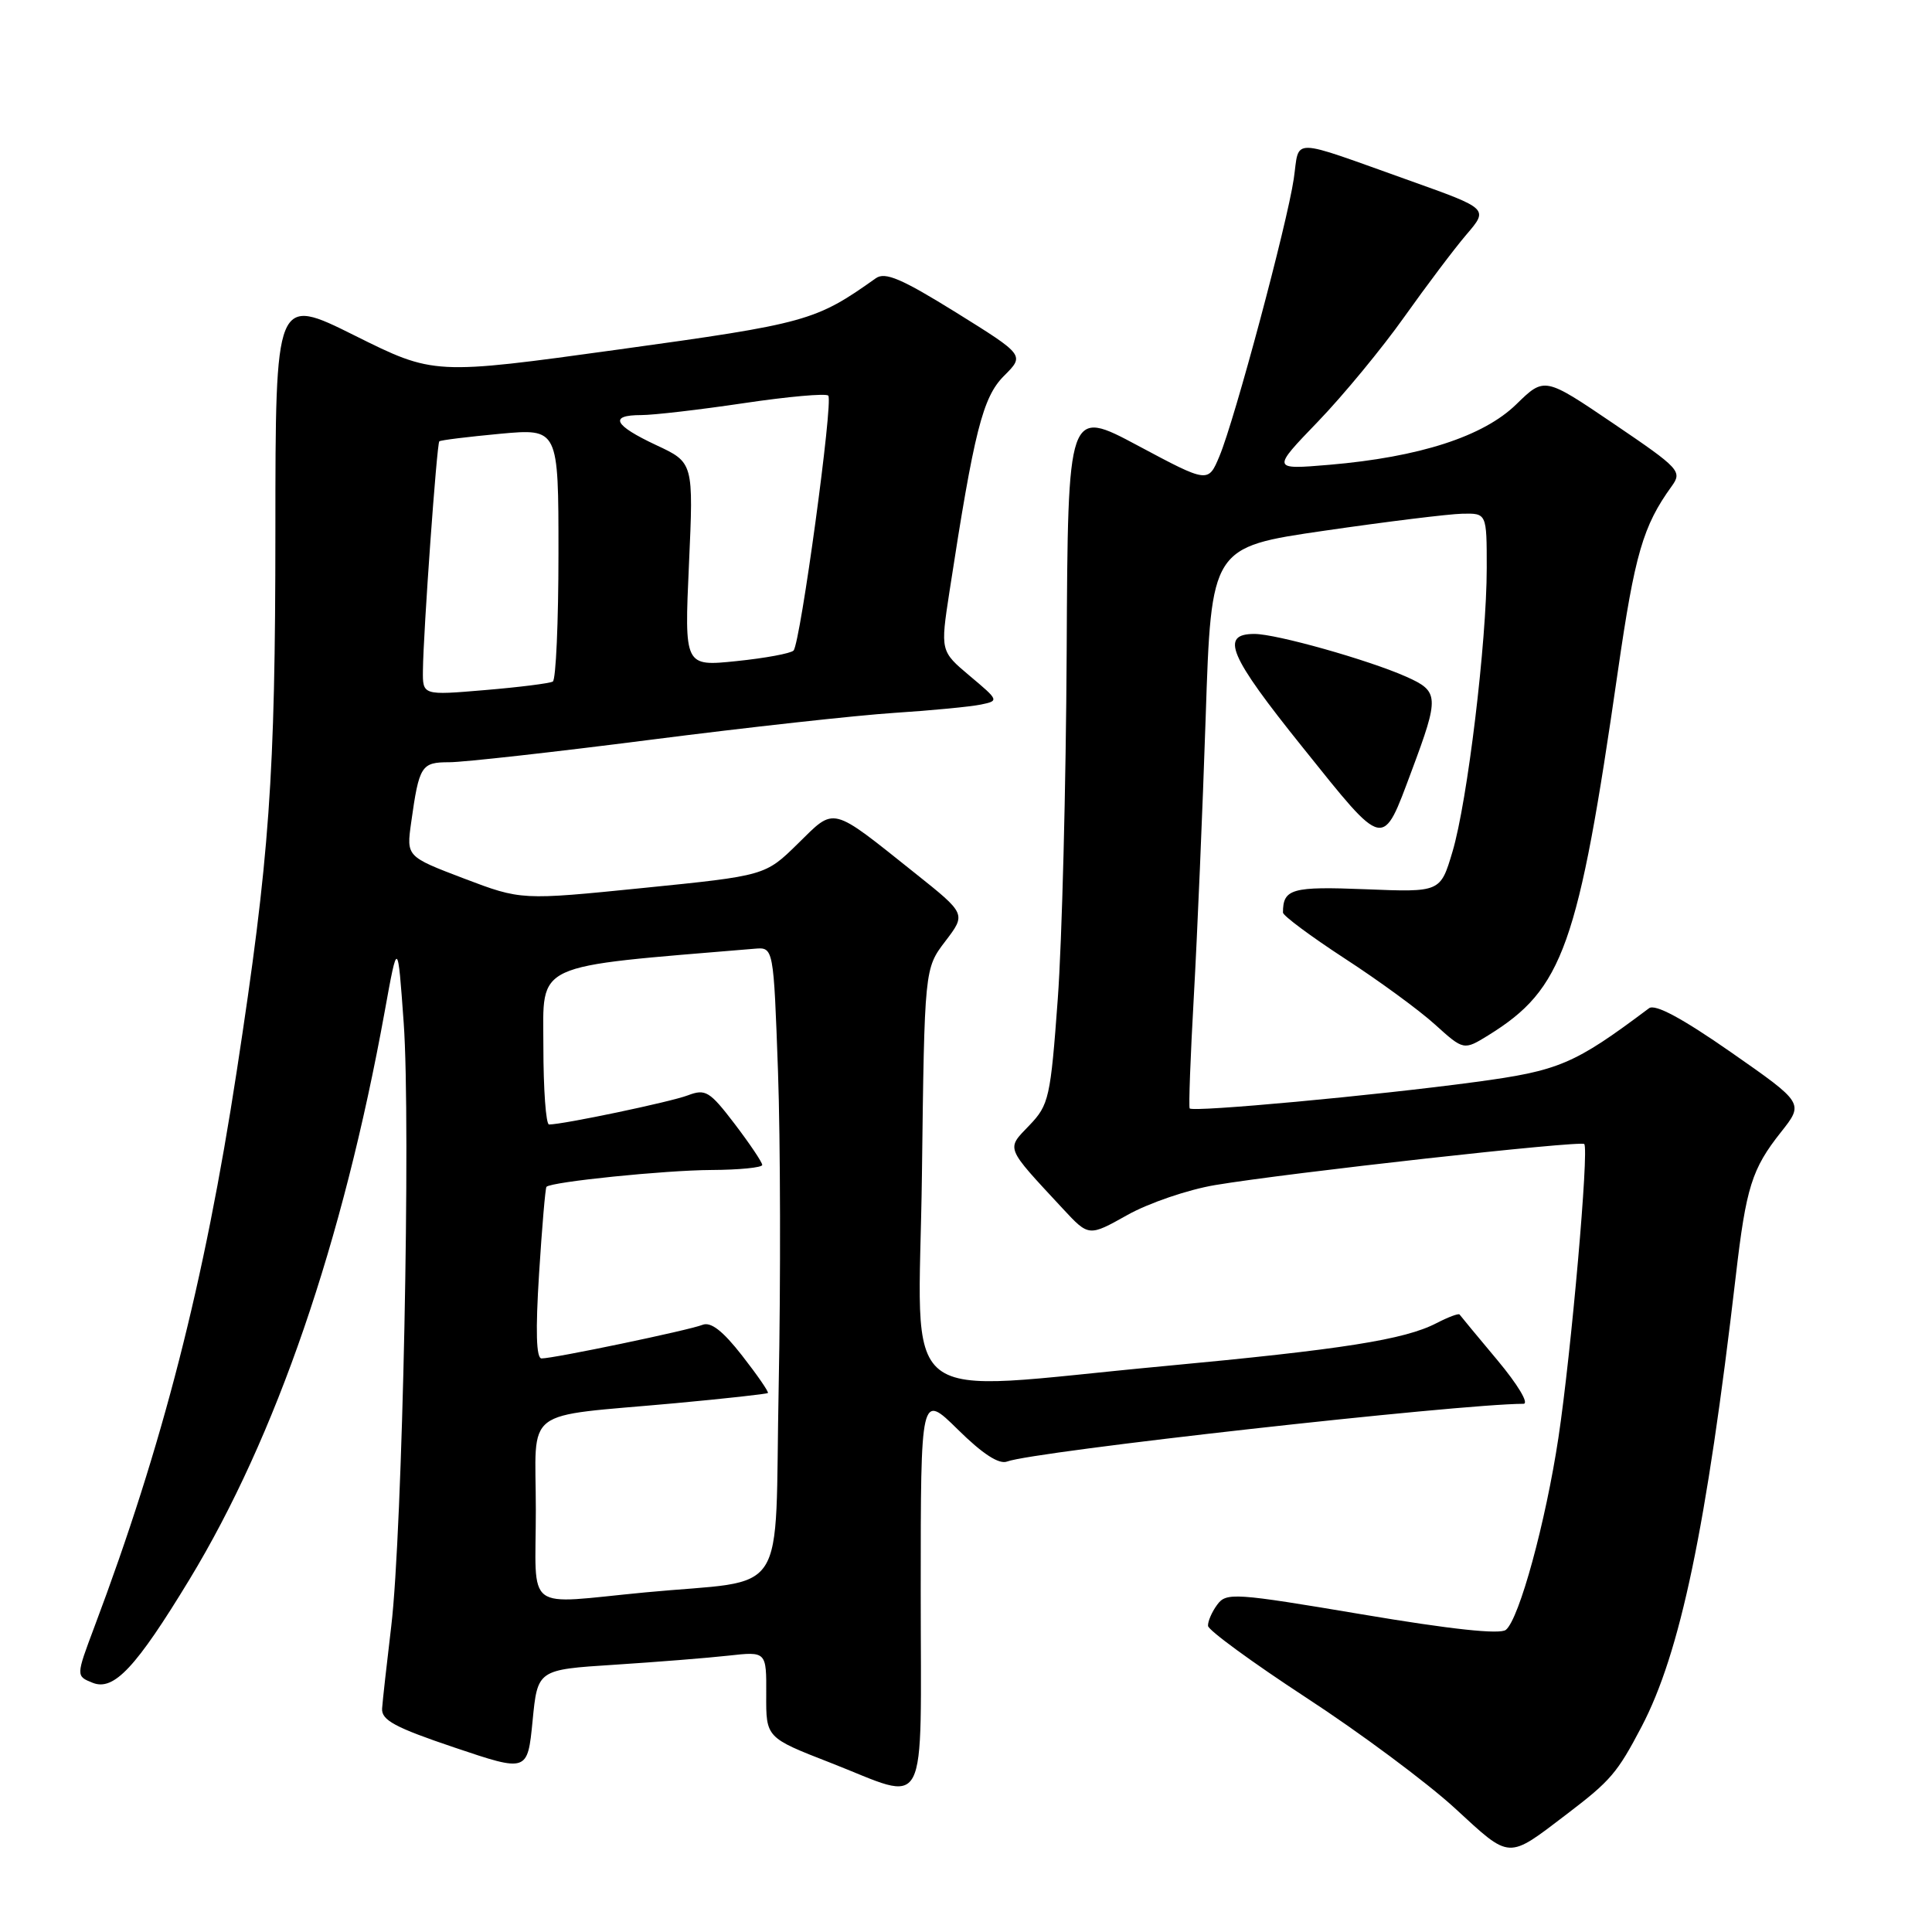 <?xml version="1.0" encoding="UTF-8" standalone="no"?>
<!DOCTYPE svg PUBLIC "-//W3C//DTD SVG 1.1//EN" "http://www.w3.org/Graphics/SVG/1.1/DTD/svg11.dtd" >
<svg xmlns="http://www.w3.org/2000/svg" xmlns:xlink="http://www.w3.org/1999/xlink" version="1.1" viewBox="0 0 256 256">
 <g >
 <path fill="currentColor"
d=" M 207.65 240.35 C 213.42 235.95 214.30 234.93 217.51 228.81 C 222.65 219.01 226.11 202.49 230.01 169.00 C 231.37 157.31 232.13 154.88 235.99 150.01 C 239.03 146.17 239.03 146.17 229.37 139.43 C 222.88 134.91 219.31 132.99 218.50 133.60 C 208.58 141.04 206.60 141.88 195.50 143.37 C 182.26 145.16 158.02 147.40 157.64 146.87 C 157.49 146.67 157.74 139.97 158.19 132.00 C 158.64 124.03 159.35 107.38 159.76 95.00 C 160.50 72.50 160.50 72.50 175.50 70.32 C 183.75 69.12 191.96 68.11 193.75 68.07 C 197.00 68.00 197.00 68.00 197.00 75.26 C 197.00 85.02 194.44 106.24 192.46 112.86 C 190.86 118.23 190.86 118.23 180.95 117.83 C 171.17 117.44 170.00 117.76 170.00 120.92 C 170.00 121.33 173.67 124.06 178.16 126.99 C 182.66 129.91 188.05 133.85 190.14 135.75 C 193.95 139.19 193.95 139.19 197.23 137.17 C 207.12 131.04 209.12 125.41 214.38 88.92 C 216.62 73.43 217.71 69.68 221.50 64.44 C 222.93 62.46 222.60 62.10 213.83 56.15 C 204.65 49.93 204.65 49.93 200.92 53.57 C 196.56 57.83 188.09 60.57 176.13 61.59 C 168.50 62.23 168.50 62.23 174.63 55.87 C 178.00 52.37 183.15 46.12 186.07 42.00 C 189.00 37.88 192.70 32.96 194.31 31.08 C 197.24 27.66 197.24 27.66 186.87 23.96 C 170.59 18.16 172.24 18.19 171.43 23.70 C 170.54 29.71 163.61 55.61 161.59 60.43 C 160.09 64.02 160.09 64.02 150.80 59.06 C 141.50 54.09 141.50 54.09 141.34 86.30 C 141.25 104.01 140.72 124.74 140.16 132.37 C 139.20 145.47 138.99 146.41 136.40 149.11 C 133.31 152.33 133.11 151.84 140.85 160.18 C 144.27 163.86 144.27 163.86 149.39 160.99 C 152.20 159.41 157.43 157.63 161.00 157.03 C 170.73 155.40 209.43 151.10 209.92 151.59 C 210.57 152.24 208.20 179.20 206.50 190.50 C 204.81 201.69 201.32 214.49 199.54 215.96 C 198.78 216.60 192.25 215.90 180.47 213.91 C 163.54 211.06 162.48 210.99 161.28 212.64 C 160.57 213.60 160.03 214.86 160.07 215.44 C 160.11 216.02 165.97 220.30 173.08 224.95 C 180.20 229.59 189.05 236.18 192.76 239.58 C 200.24 246.46 199.66 246.43 207.65 240.35 Z  M 122.00 210.79 C 122.00 184.58 122.00 184.58 126.92 189.42 C 130.21 192.67 132.38 194.07 133.45 193.66 C 136.90 192.33 193.20 186.04 201.87 186.01 C 202.64 186.00 201.11 183.46 198.43 180.25 C 195.78 177.09 193.52 174.35 193.40 174.18 C 193.28 174.00 191.90 174.52 190.33 175.33 C 186.10 177.52 177.88 178.81 154.22 181.02 C 118.03 184.39 121.76 187.34 122.16 155.67 C 122.50 128.34 122.50 128.34 125.26 124.72 C 128.02 121.10 128.02 121.10 121.26 115.71 C 109.95 106.69 110.71 106.89 105.72 111.79 C 101.40 116.03 101.40 116.03 85.23 117.66 C 69.07 119.29 69.07 119.29 61.46 116.40 C 53.85 113.50 53.85 113.50 54.48 109.00 C 55.54 101.43 55.82 101.00 59.54 101.00 C 61.41 101.00 73.42 99.66 86.22 98.02 C 99.03 96.38 113.55 94.78 118.50 94.46 C 123.45 94.14 128.61 93.64 129.96 93.36 C 132.39 92.86 132.37 92.81 128.51 89.57 C 124.60 86.28 124.60 86.28 125.81 78.39 C 129.08 57.11 130.21 52.64 133.03 49.81 C 135.78 47.07 135.78 47.07 126.69 41.41 C 119.47 36.93 117.28 35.99 116.05 36.87 C 108.07 42.54 106.90 42.87 81.97 46.31 C 57.50 49.69 57.50 49.69 47.00 44.46 C 36.50 39.23 36.50 39.23 36.49 70.37 C 36.48 102.99 35.73 113.50 31.37 141.93 C 27.08 169.98 21.55 191.54 12.50 215.59 C 10.06 222.09 10.06 222.09 12.28 222.98 C 15.08 224.10 18.02 220.96 25.11 209.28 C 36.58 190.37 45.42 164.65 50.98 134.00 C 52.70 124.50 52.70 124.50 53.49 135.50 C 54.45 148.84 53.34 203.01 51.84 215.50 C 51.25 220.45 50.70 225.35 50.63 226.39 C 50.53 227.93 52.34 228.90 60.20 231.55 C 69.90 234.82 69.90 234.82 70.57 228.03 C 71.23 221.24 71.23 221.24 81.37 220.59 C 86.94 220.23 93.76 219.69 96.53 219.38 C 101.56 218.82 101.56 218.82 101.53 224.54 C 101.50 230.25 101.50 230.25 110.00 233.56 C 123.26 238.73 122.00 241.13 122.00 210.79 Z  M 187.07 102.09 C 190.73 92.29 190.69 91.61 186.34 89.67 C 181.32 87.44 169.13 84.00 166.22 84.00 C 161.62 84.00 162.83 86.86 172.61 99.03 C 183.60 112.73 183.13 112.63 187.07 102.09 Z  M 71.00 200.05 C 71.00 186.21 68.88 187.82 89.50 185.93 C 96.10 185.32 101.61 184.71 101.75 184.58 C 101.89 184.44 100.35 182.21 98.33 179.62 C 95.77 176.34 94.19 175.11 93.08 175.55 C 91.32 176.26 73.40 180.00 71.76 180.00 C 71.05 180.00 70.95 176.37 71.43 168.76 C 71.82 162.59 72.26 157.41 72.41 157.26 C 73.07 156.59 88.13 155.06 94.25 155.03 C 97.96 155.01 101.00 154.71 101.00 154.36 C 101.00 154.01 99.36 151.57 97.36 148.94 C 94.03 144.58 93.49 144.25 91.14 145.14 C 88.83 146.02 74.62 149.00 72.75 149.00 C 72.34 149.00 72.00 144.34 72.00 138.63 C 72.00 127.39 70.24 128.20 100.00 125.71 C 102.50 125.50 102.50 125.50 103.09 142.00 C 103.41 151.07 103.45 169.83 103.18 183.69 C 102.61 212.52 104.79 209.16 85.50 211.00 C 69.22 212.55 71.00 213.89 71.00 200.05 Z  M 56.04 88.82 C 56.09 83.75 57.88 58.79 58.21 58.48 C 58.37 58.32 61.99 57.88 66.25 57.48 C 74.00 56.77 74.00 56.77 74.00 73.32 C 74.00 82.43 73.66 90.08 73.25 90.31 C 72.84 90.55 68.79 91.06 64.25 91.44 C 56.00 92.14 56.00 92.14 56.04 88.82 Z  M 91.29 74.80 C 91.90 61.29 91.90 61.29 86.95 58.98 C 81.32 56.34 80.65 55.00 84.97 55.00 C 86.60 55.00 92.72 54.29 98.56 53.42 C 104.40 52.55 109.43 52.10 109.75 52.42 C 110.44 53.10 106.06 85.20 105.15 86.20 C 104.79 86.58 101.39 87.21 97.59 87.60 C 90.68 88.31 90.68 88.31 91.29 74.80 Z "/>
</g>
</svg>